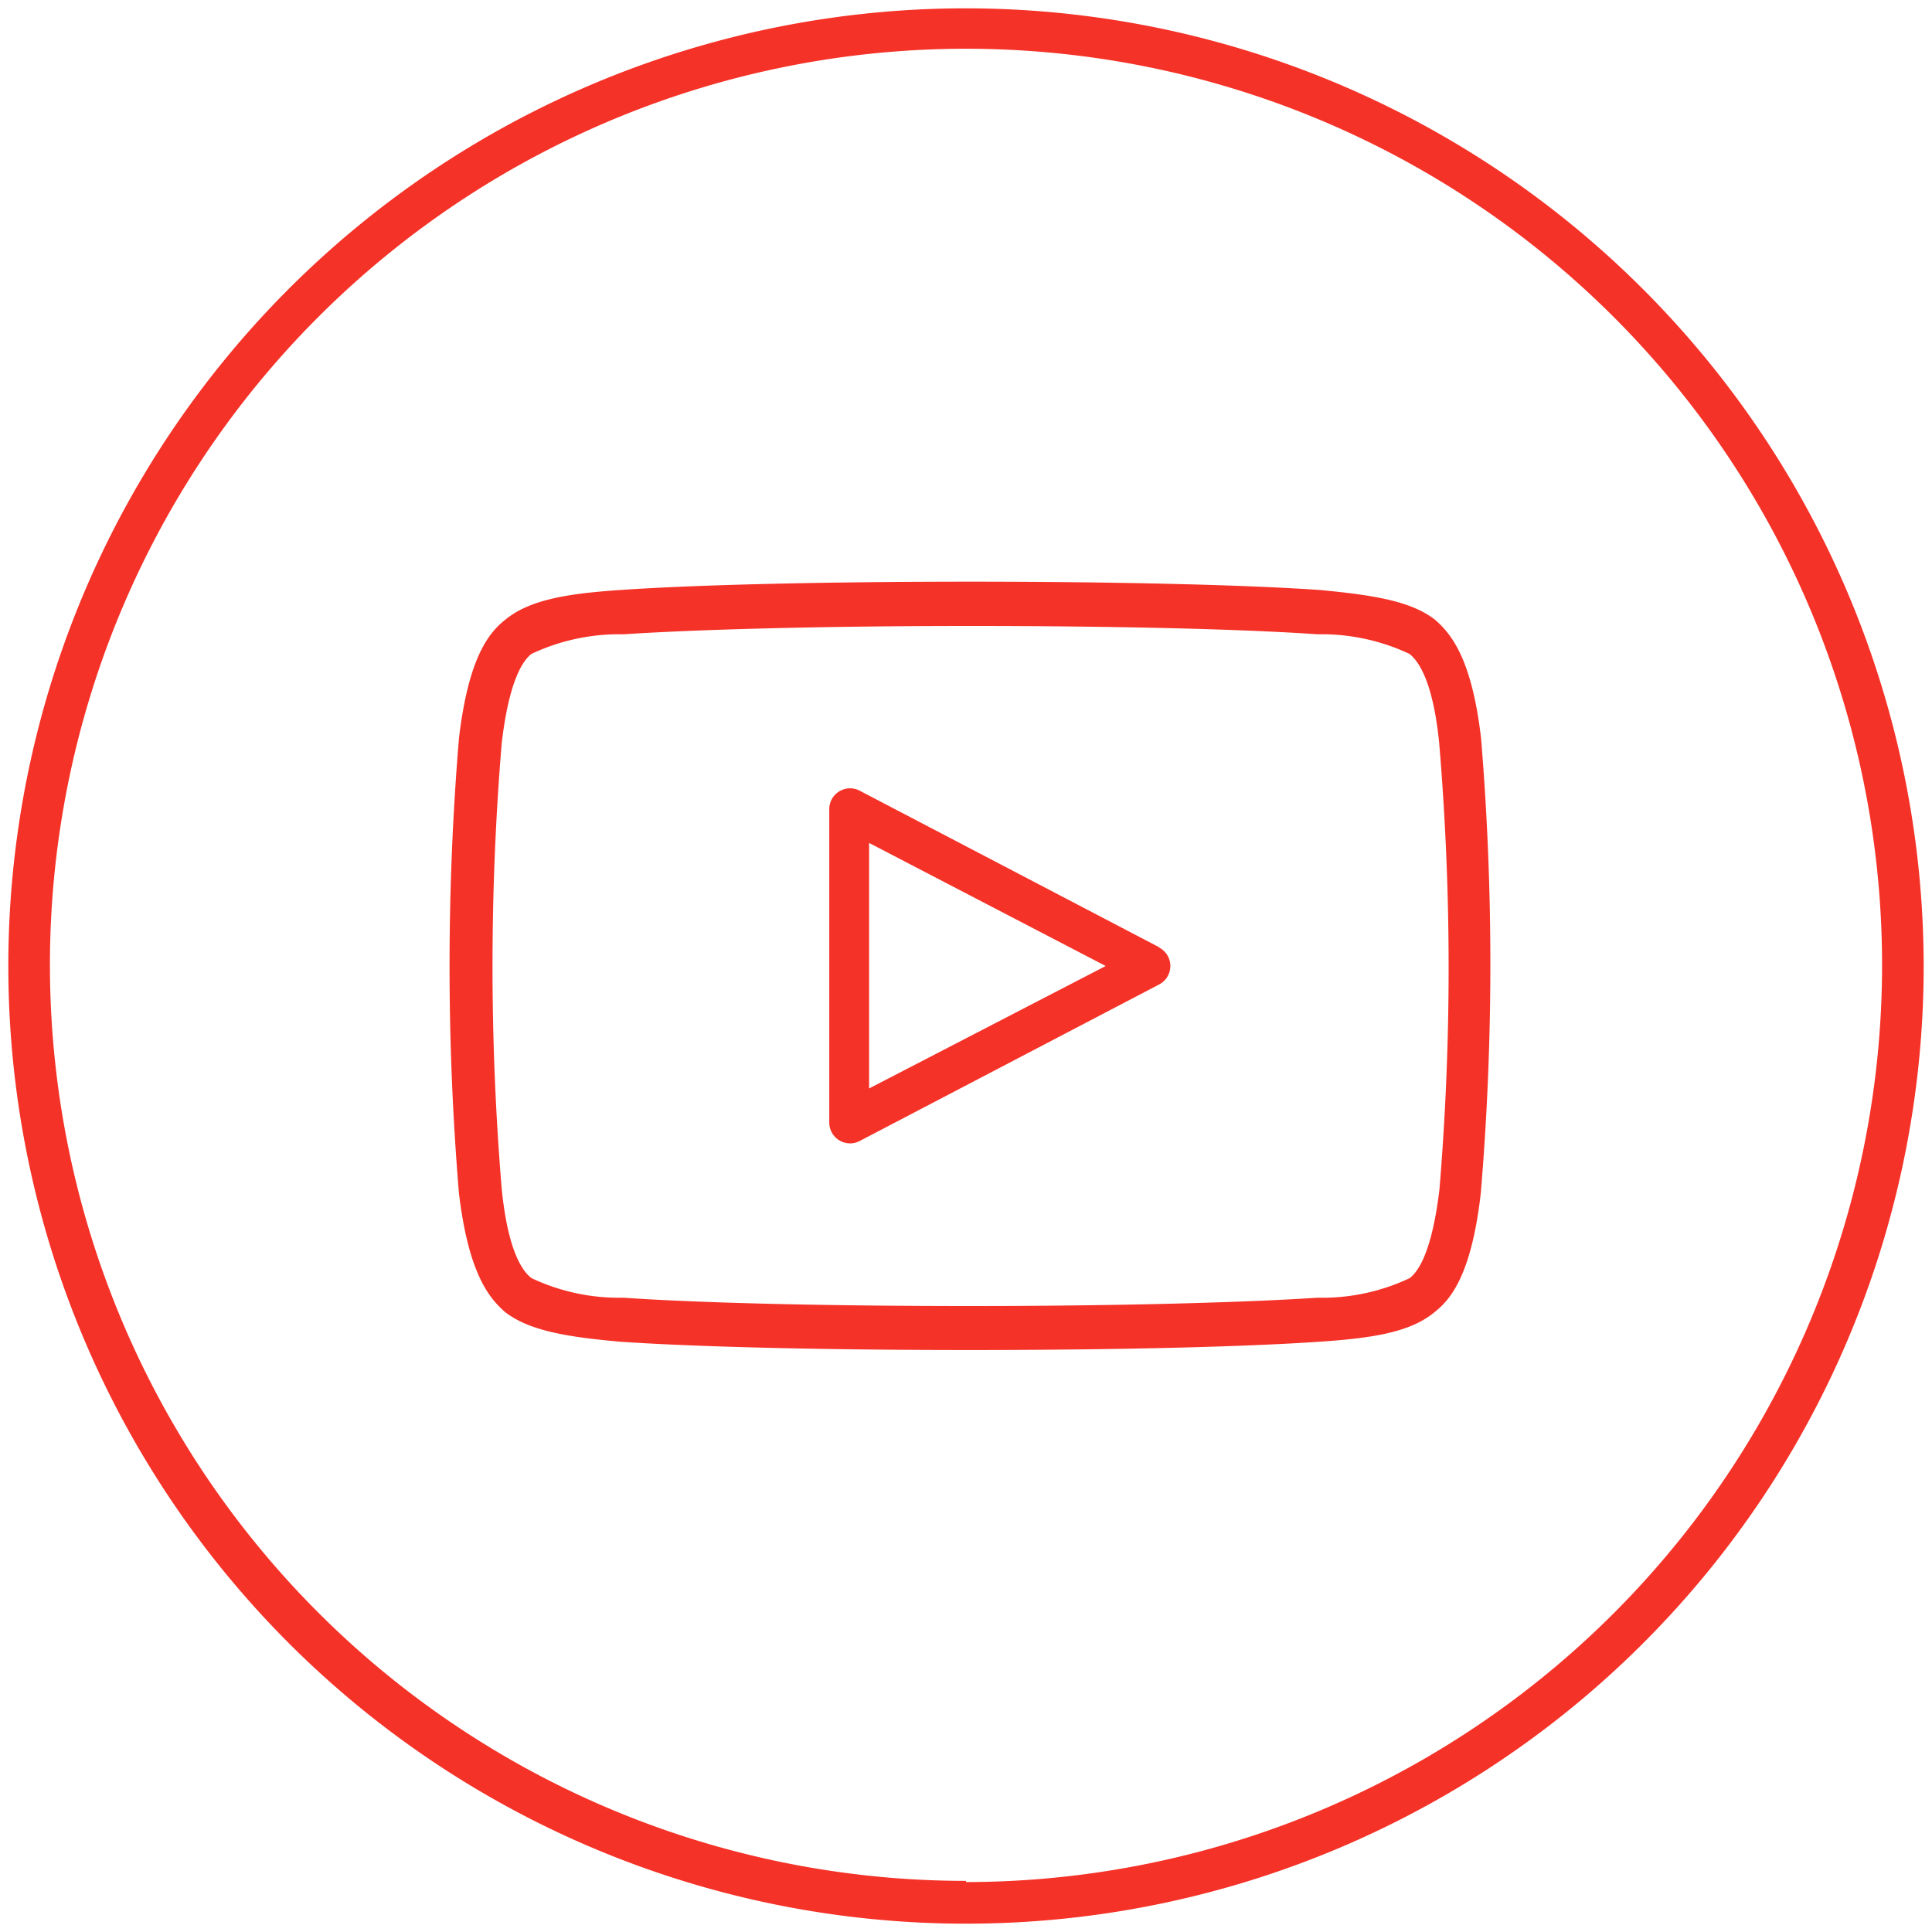 <svg id="Layer_1" data-name="Layer 1" xmlns="http://www.w3.org/2000/svg" width="65" height="65" viewBox="0 0 65 65"><defs><style>.cls-1{fill:#f53228;}</style></defs><title>youtube</title><path class="cls-1" d="M32.5.28A32.22,32.22,0,1,0,64.72,32.5,32.25,32.25,0,0,0,32.5.28Zm0,63A30.82,30.82,0,1,1,63.32,32.5,30.85,30.85,0,0,1,32.5,63.32Z"/><path class="cls-1" d="M49.83,24.85c-.31-2.68-1-3.52-1.55-4-.81-.63-2.08-.83-3.87-1-2.59-.18-7-.28-11.77-.28s-9.18.1-11.77.28c-1.79.12-3.06.33-3.87,1-.56.44-1.24,1.28-1.56,4a92.86,92.86,0,0,0,0,15.29c.32,2.68,1,3.52,1.55,4,.81.63,2.08.84,3.87,1,2.61.18,7,.28,11.77.28s9.16-.1,11.77-.28c1.79-.12,3.06-.32,3.87-1,.56-.44,1.24-1.29,1.55-4A92.42,92.42,0,0,0,49.83,24.85ZM48.43,40c-.19,1.62-.54,2.64-1,3a6.88,6.88,0,0,1-3.1.66c-2.58.17-6.94.28-11.68.28s-9.1-.1-11.67-.28a6.89,6.89,0,0,1-3.1-.66c-.49-.38-.84-1.4-1-3a90.91,90.91,0,0,1,0-15c.19-1.62.54-2.64,1-3a6.92,6.92,0,0,1,3.1-.66c2.56-.17,6.93-.28,11.67-.28s9.11.1,11.67.28a6.93,6.93,0,0,1,3.1.66c.49.39.84,1.4,1,3A90.22,90.22,0,0,1,48.43,40Z"/><path class="cls-1" d="M39,31.87,28.9,26.59a.7.7,0,0,0-1,.62V37.78a.7.7,0,0,0,1,.62L39,33.12a.7.7,0,0,0,0-1.24Zm-9.76,4.75V28.36L37.2,32.5Z"/></svg>